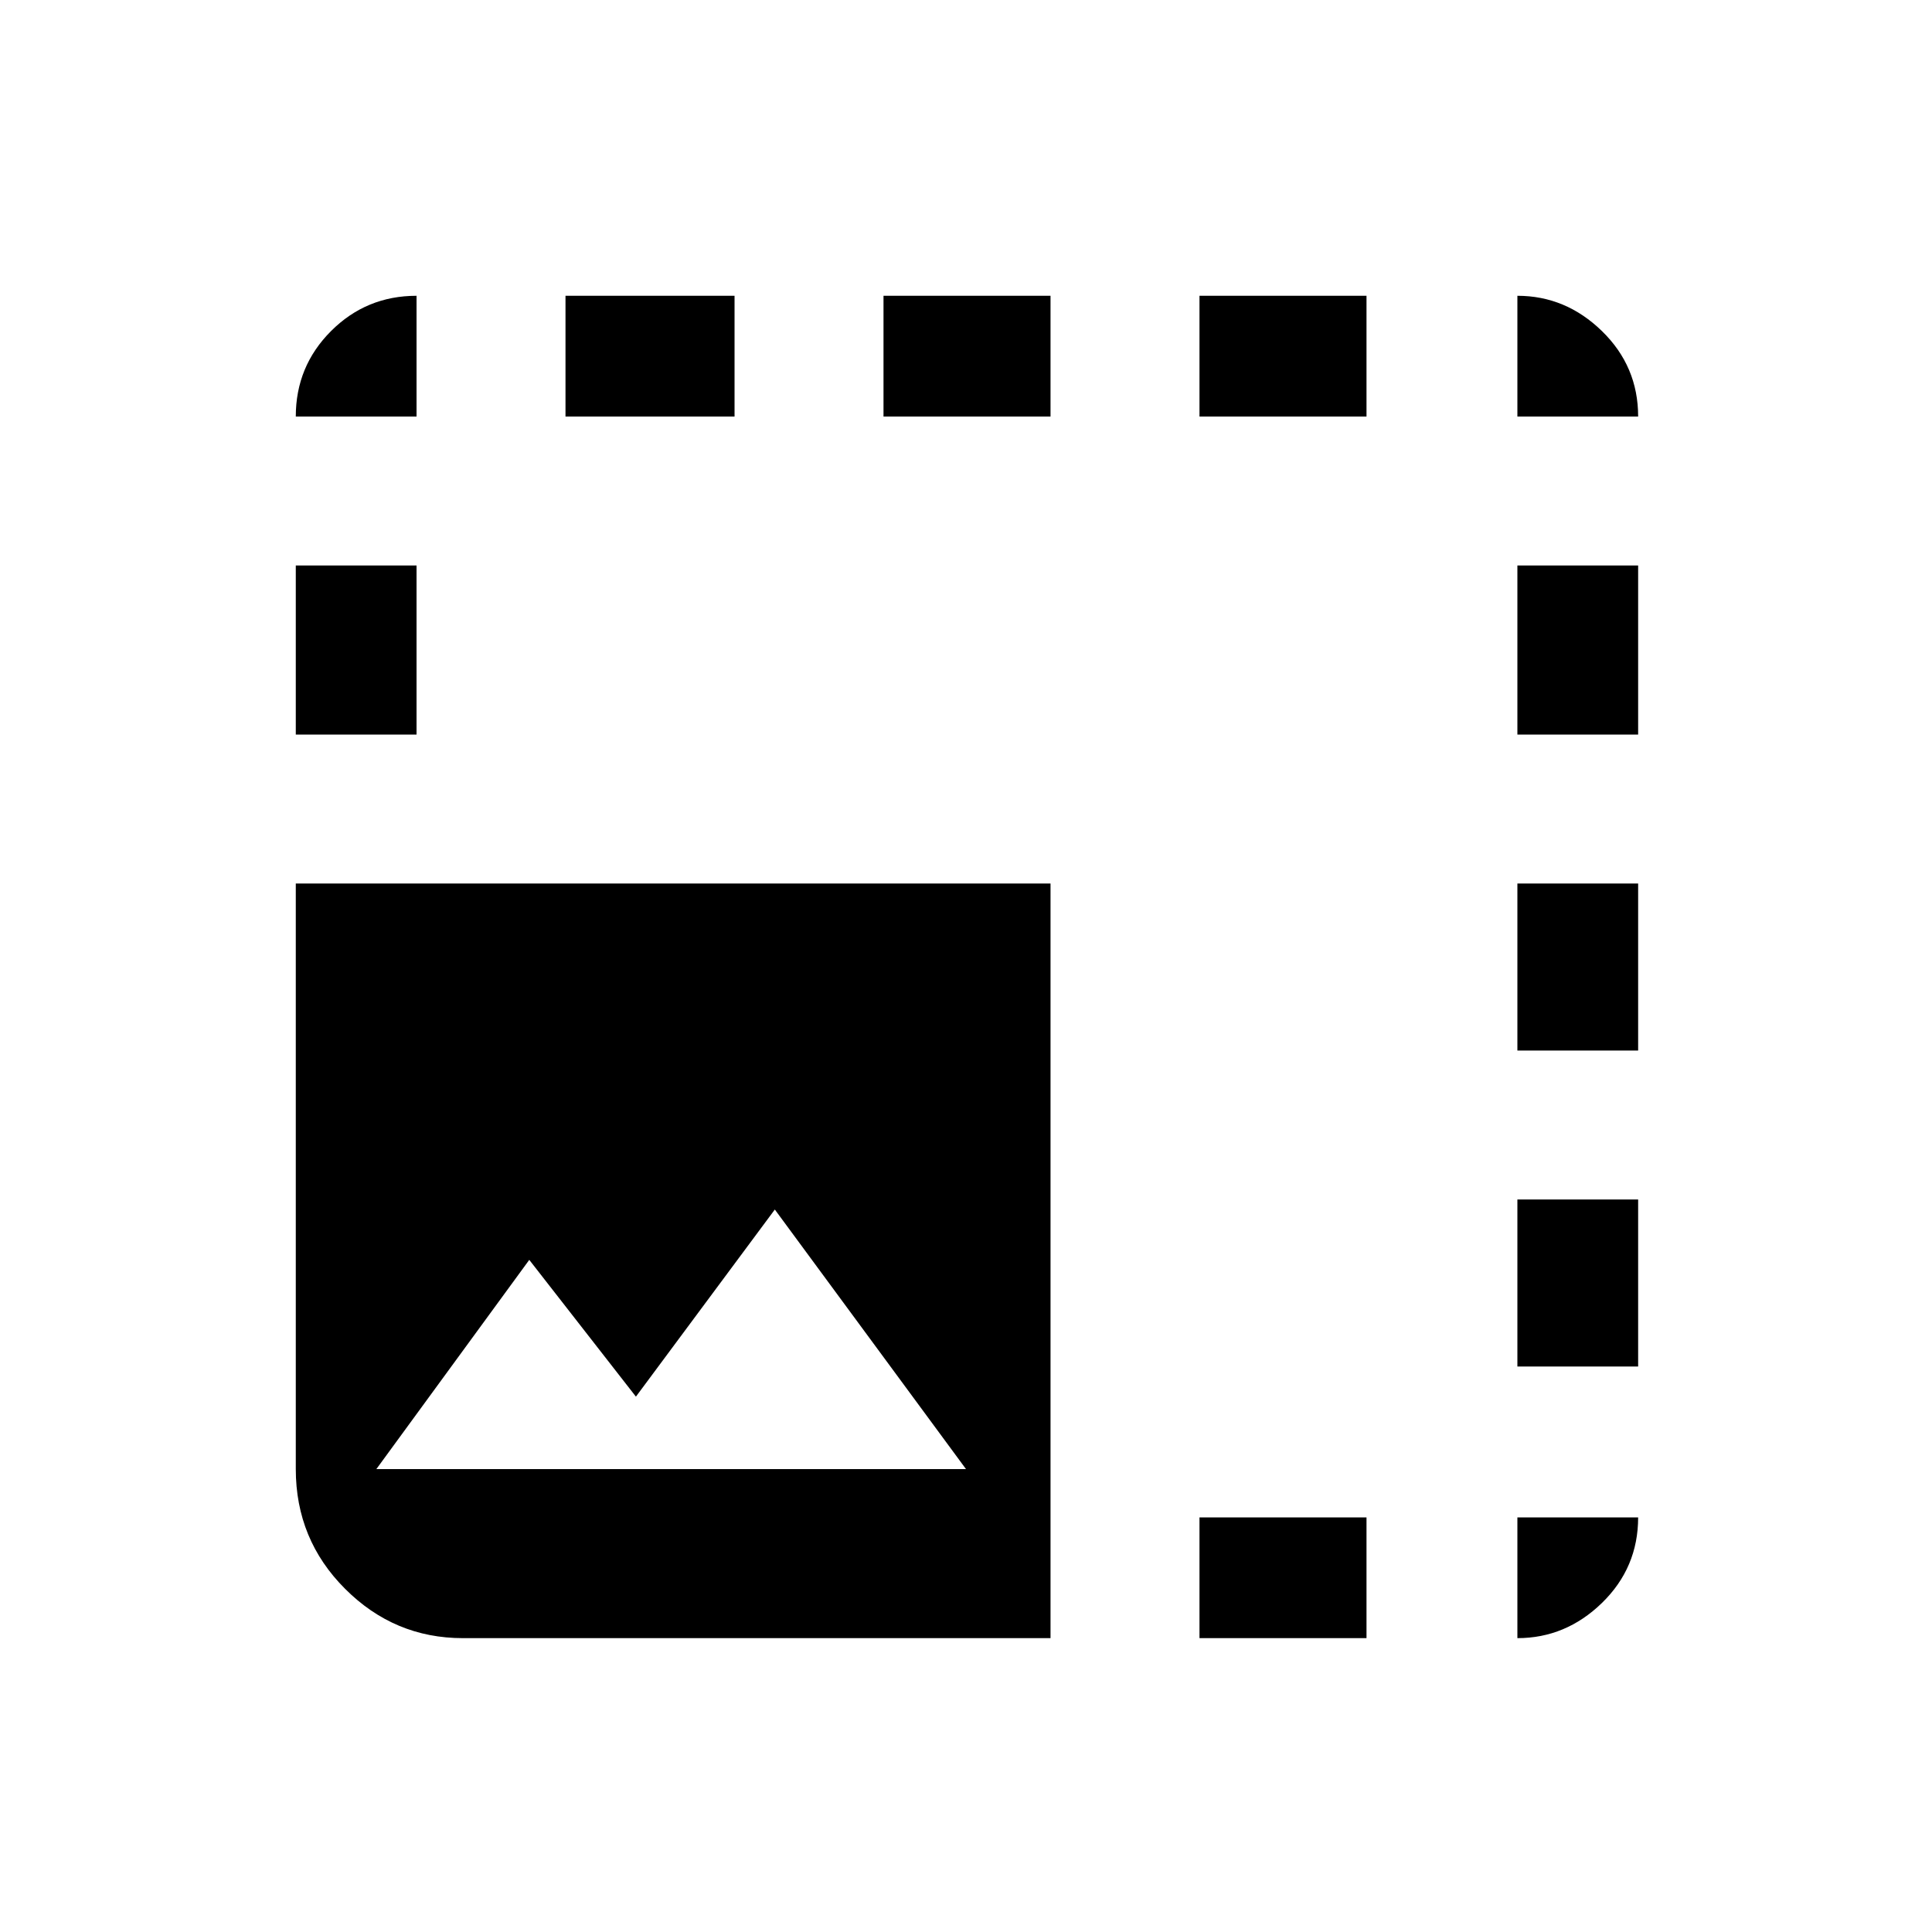 <svg xmlns="http://www.w3.org/2000/svg" height="20" width="20"><path d="M4.792 16.958Q4.083 16.958 3.573 16.448Q3.062 15.938 3.062 15.208V9.146H10.875V16.958ZM3.062 7.604V5.854H4.312V7.604ZM3.062 4.312Q3.062 3.792 3.427 3.427Q3.792 3.062 4.312 3.062V4.312ZM3.896 15.208H10L8.021 12.521L6.583 14.458L5.479 13.042ZM5.854 4.312V3.062H7.604V4.312ZM9.146 4.312V3.062H10.875V4.312ZM12.417 16.958V15.708H14.146V16.958ZM12.417 4.312V3.062H14.146V4.312ZM15.708 16.958V15.708H16.958Q16.958 16.229 16.583 16.594Q16.208 16.958 15.708 16.958ZM15.708 14.146V12.417H16.958V14.146ZM15.708 10.875V9.146H16.958V10.875ZM15.708 7.604V5.854H16.958V7.604ZM15.708 4.312V3.062Q16.208 3.062 16.583 3.427Q16.958 3.792 16.958 4.312Z"/></svg>